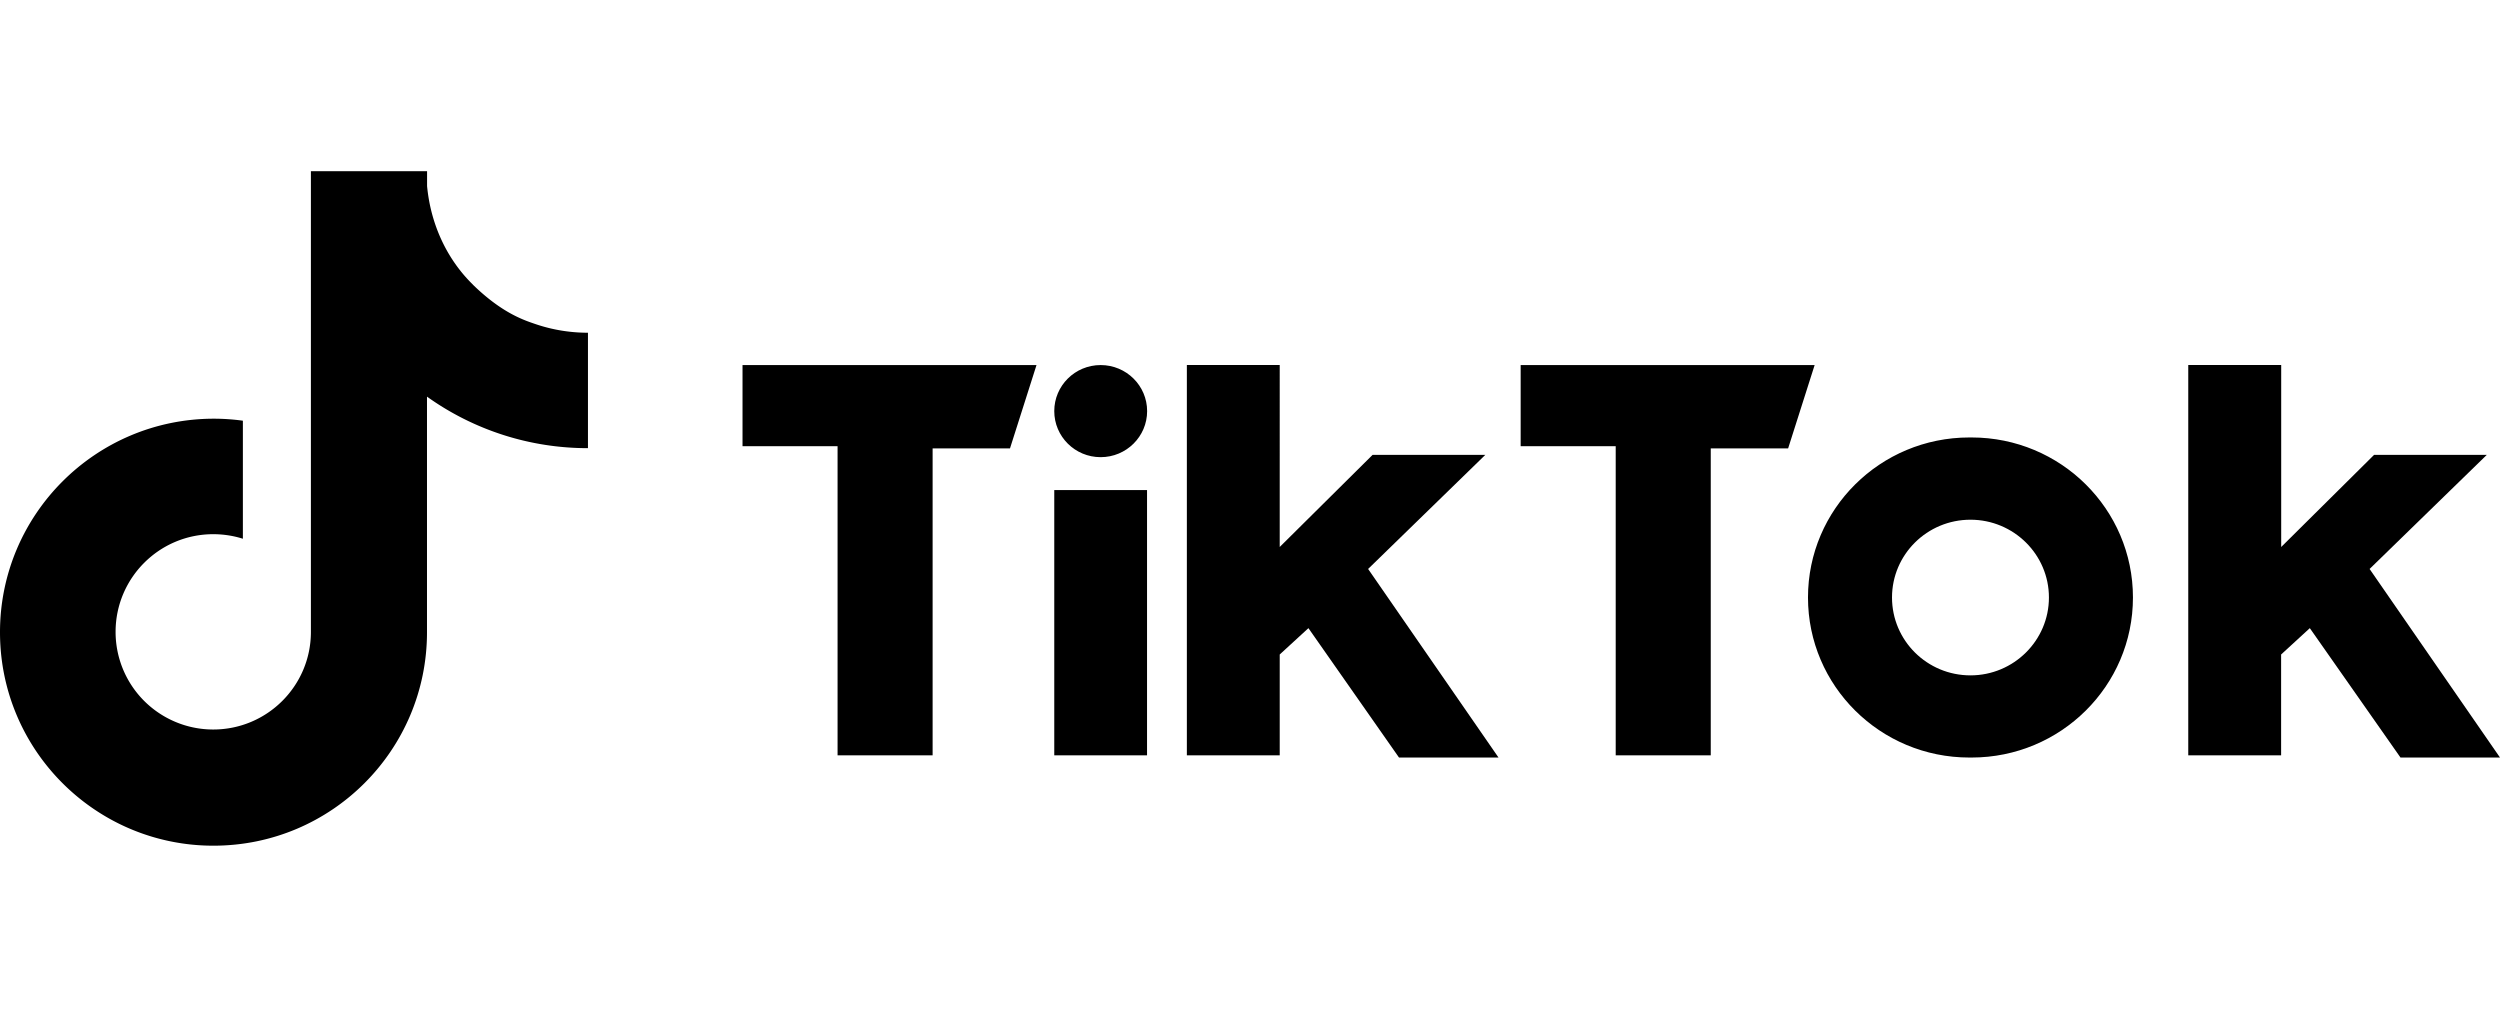 <svg viewBox="0 0 296.96 80.13" xmlns="http://www.w3.org/2000/svg" width="118" height="48"><path d="M56.17 13.47c-2.73-2.66-4.55-6.22-5.23-10.13-.09-.52-.16-1.05-.21-1.57V0h-13.8v54.77c-.02 6.38-5.21 11.55-11.6 11.55-1.88 0-3.65-.45-5.22-1.24a11.585 11.585 0 0 1-6.38-10.36c0-6.4 5.19-11.6 11.6-11.6 1.23 0 2.41.19 3.52.54V29.64c-1.15-.16-2.32-.24-3.48-.24C11.35 29.43 0 40.78 0 54.77c0 8.78 4.46 16.51 11.24 21.06a25.22 25.22 0 0 0 14.12 4.29c14.01 0 25.36-11.35 25.36-25.35V26.78a32.785 32.785 0 0 0 19.12 6.12V19.19c-2.11 0-4.2-.34-6.18-1.01-1.39-.47-4.02-1.31-7.5-4.71z"/>
<g fill-rule="evenodd"><path d="M88.2 23.03v9.64h11.29v36.72h11.29V32.93h9.19l3.15-9.9zm92.43 0v9.64h11.29v36.72h11.29V32.93h9.19l3.15-9.9zm-55.4 5.47c0-3.02 2.46-5.47 5.51-5.47s5.52 2.45 5.52 5.47-2.47 5.47-5.52 5.47-5.51-2.45-5.51-5.47zm0 9.38h11.02v31.51h-11.02zm15.75-14.85v46.36h11.03V57.41l3.41-3.13 10.76 15.37H178l-15.49-22.4 13.92-13.55h-13.39l-11.03 10.94V23.02h-11.03zm118.95 0v46.36h11.03V57.41l3.41-3.13 10.77 15.37h11.82l-15.49-22.4 13.92-13.55H282l-11.03 10.94V23.02h-11.03zM234.19 69.65c10.59 0 19.17-8.51 19.17-19.01s-8.58-19.01-19.17-19.01h-.26c-10.59 0-19.17 8.51-19.17 19.01s8.58 19.01 19.17 19.01zm-9.45-19.01c0-5.11 4.18-9.24 9.32-9.24s9.32 4.14 9.32 9.24-4.18 9.25-9.32 9.25c-5.15 0-9.32-4.14-9.32-9.25z"/></g></svg>